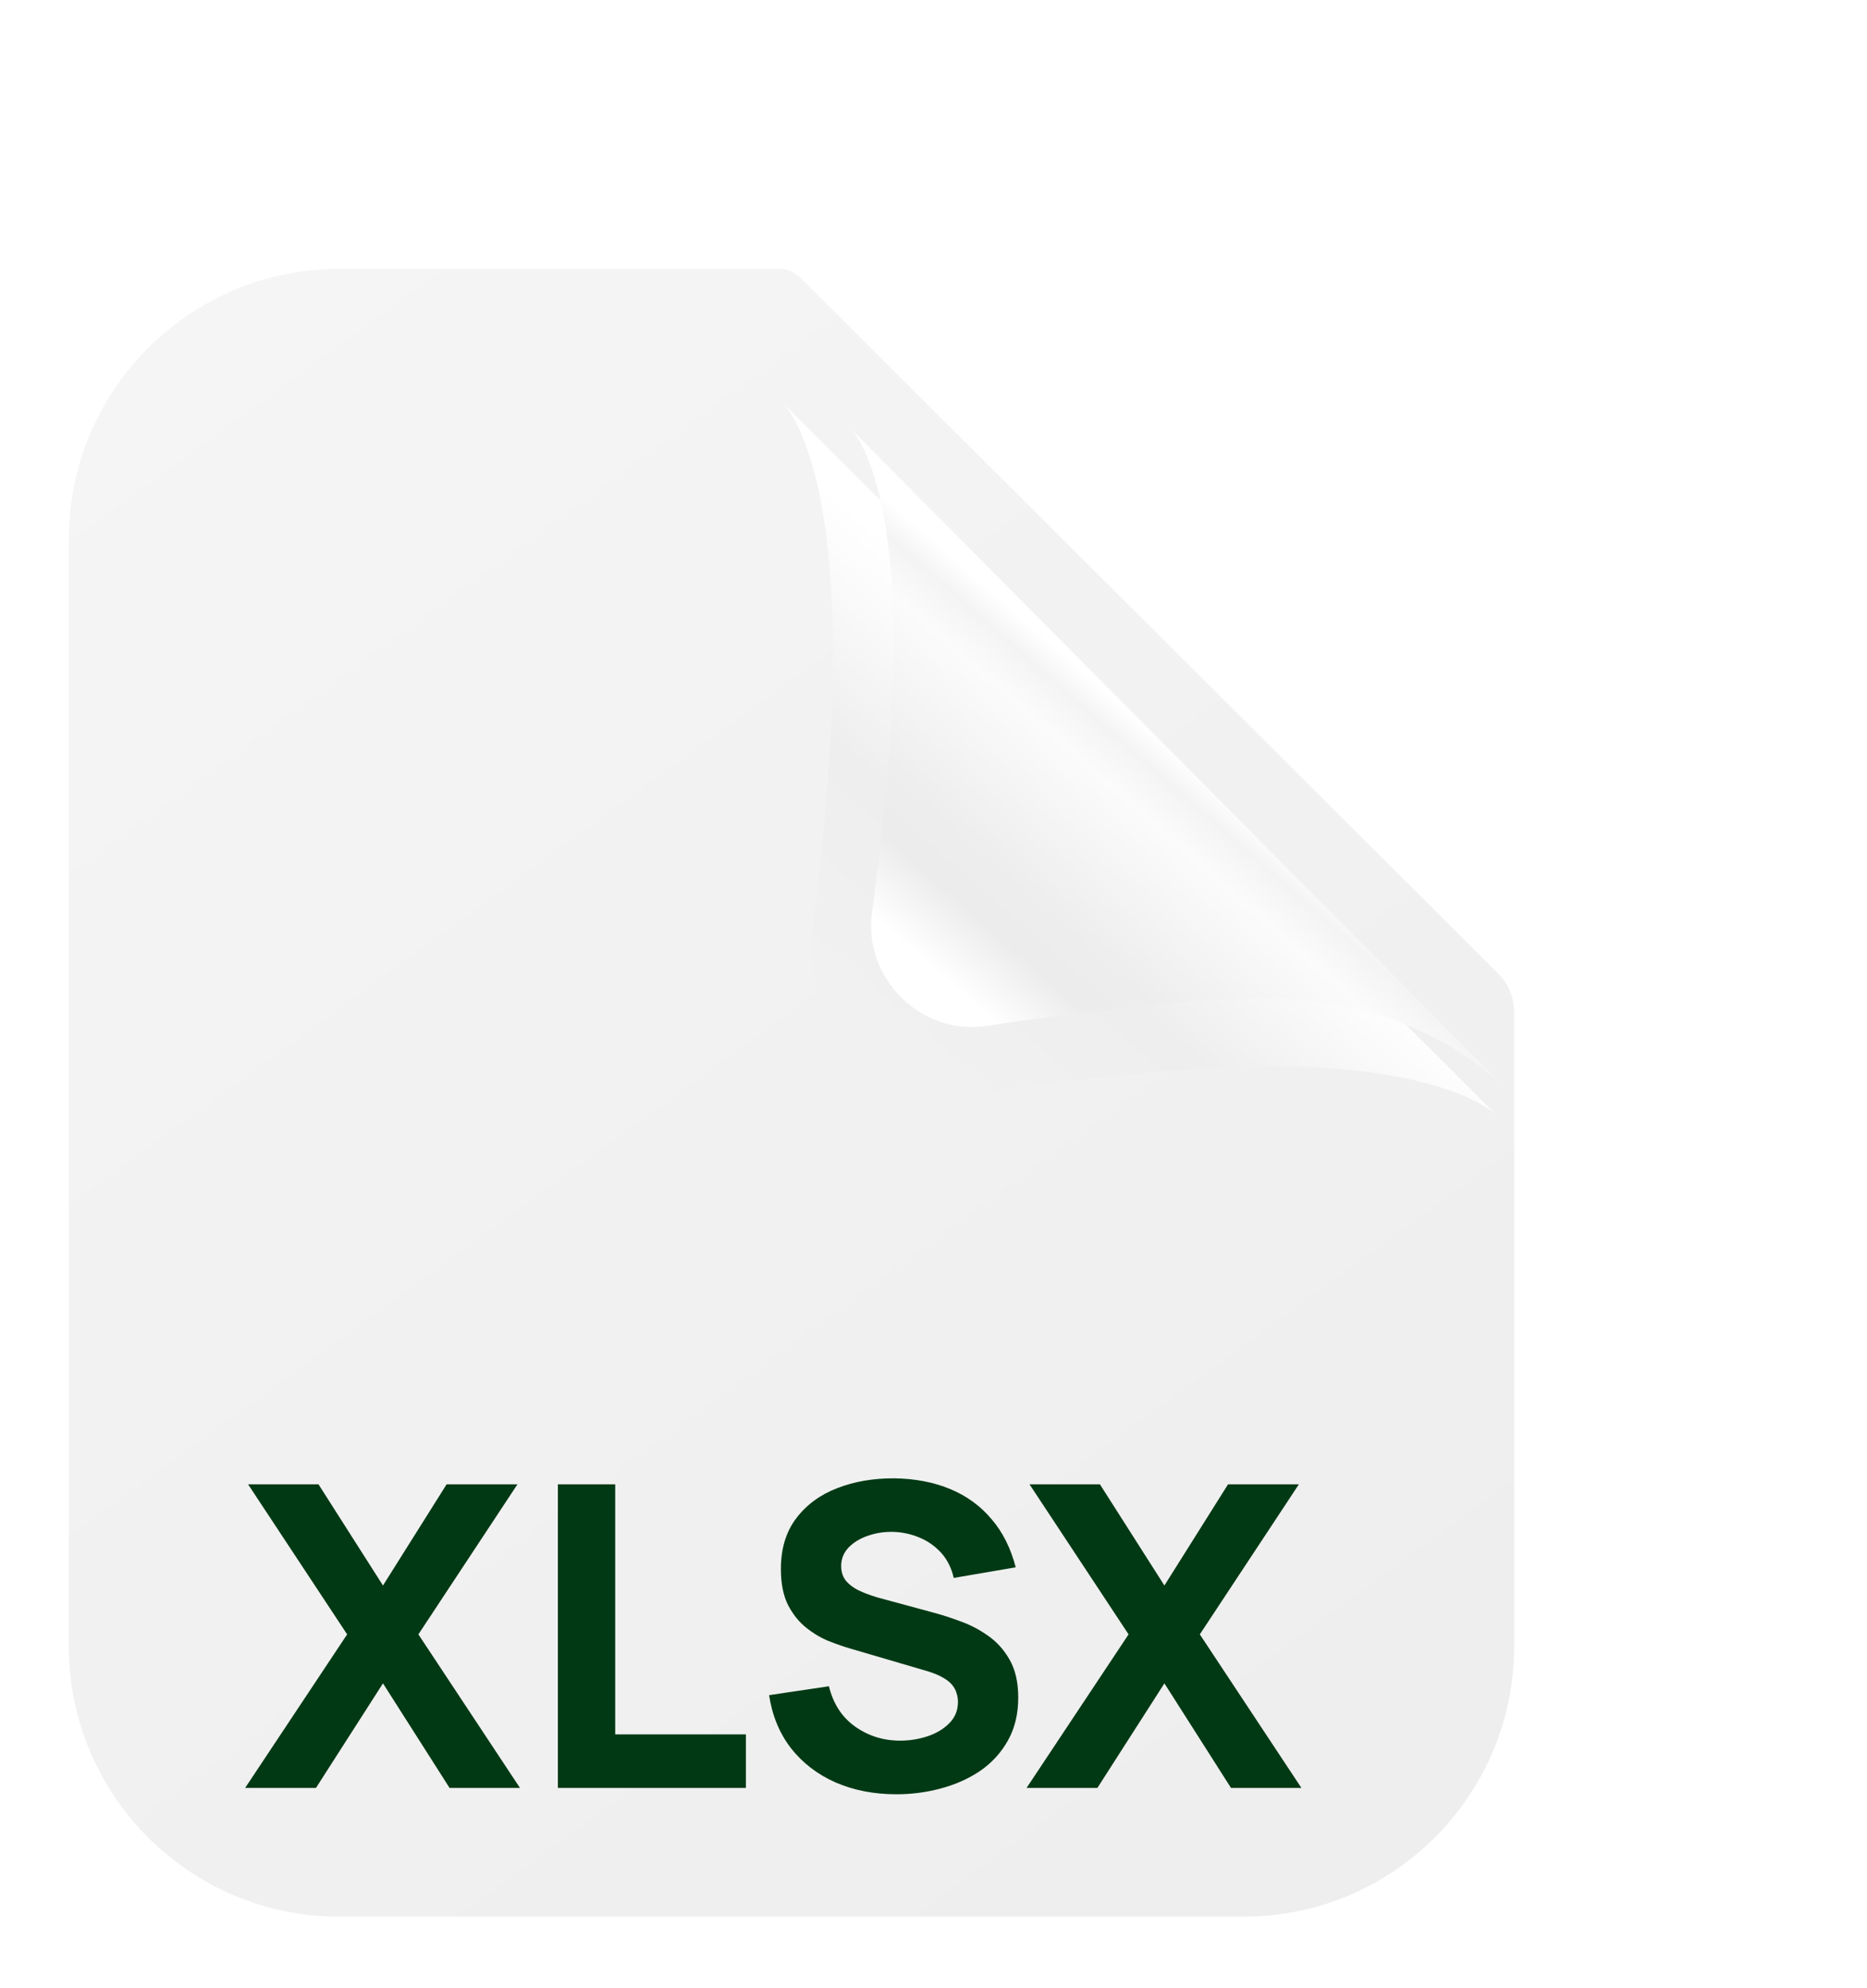 <svg width="31" height="33" viewBox="0 0 31 33" fill="none" xmlns="http://www.w3.org/2000/svg">
<g filter="url(#filter0_d_3008_8092)">
<path d="M5.49 32.38H20.509C22.989 32.38 25 30.369 25 27.889V16.174C25 15.929 24.903 15.695 24.729 15.522L14.341 5.179C14.245 5.084 14.115 5.03 13.98 5.03H5.49C3.01 5.03 1 7.041 1 9.521L1 27.889C1 30.369 3.01 32.38 5.49 32.38Z" fill="white"/>
</g>
<g filter="url(#filter1_di_3008_8092)">
<path d="M5.49 32.38H20.509C22.989 32.38 25 30.369 25 27.889V17.372C25 17.128 24.903 16.894 24.73 16.722L13.149 5.179C13.054 5.084 12.924 5.03 12.789 5.03H5.49C3.01 5.03 1 7.041 1 9.521L1 27.889C1 30.369 3.01 32.38 5.49 32.38Z" fill="url(#paint0_linear_3008_8092)"/>
</g>
<g filter="url(#filter2_ii_3008_8092)">
<path d="M4.07 25.77L5.764 23.221L4.119 20.73H5.288L6.359 22.41L7.416 20.73H8.592L6.947 23.221L8.634 25.77H7.465L6.359 24.034L5.246 25.77H4.07ZM9.263 25.77V20.73H10.215V24.881H12.385V25.77H9.263ZM14.884 25.875C14.511 25.875 14.174 25.809 13.873 25.678C13.574 25.546 13.328 25.357 13.134 25.111C12.943 24.864 12.822 24.57 12.77 24.23L13.764 24.082C13.834 24.372 13.979 24.595 14.198 24.751C14.418 24.907 14.667 24.985 14.947 24.985C15.104 24.985 15.255 24.961 15.402 24.912C15.549 24.863 15.669 24.791 15.763 24.695C15.858 24.599 15.906 24.482 15.906 24.341C15.906 24.29 15.898 24.241 15.882 24.195C15.868 24.145 15.843 24.1 15.808 24.058C15.773 24.016 15.723 23.976 15.658 23.939C15.595 23.902 15.514 23.868 15.416 23.837L14.107 23.453C14.009 23.424 13.895 23.385 13.764 23.334C13.636 23.282 13.511 23.209 13.39 23.113C13.268 23.017 13.167 22.891 13.085 22.735C13.006 22.576 12.966 22.377 12.966 22.137C12.966 21.798 13.051 21.517 13.222 21.293C13.392 21.069 13.62 20.902 13.904 20.793C14.189 20.683 14.504 20.629 14.849 20.631C15.197 20.636 15.507 20.696 15.78 20.81C16.053 20.924 16.282 21.091 16.466 21.311C16.651 21.527 16.784 21.794 16.865 22.108L15.836 22.284C15.799 22.12 15.73 21.983 15.63 21.87C15.529 21.759 15.409 21.673 15.269 21.615C15.132 21.557 14.987 21.525 14.835 21.52C14.686 21.516 14.545 21.537 14.412 21.584C14.281 21.628 14.174 21.693 14.09 21.779C14.008 21.866 13.967 21.968 13.967 22.087C13.967 22.197 14.001 22.287 14.069 22.357C14.136 22.425 14.222 22.48 14.324 22.521C14.427 22.564 14.532 22.599 14.639 22.627L15.514 22.864C15.645 22.899 15.79 22.946 15.948 23.005C16.107 23.061 16.259 23.14 16.403 23.242C16.55 23.343 16.67 23.476 16.764 23.642C16.859 23.807 16.907 24.017 16.907 24.271C16.907 24.542 16.85 24.779 16.736 24.982C16.624 25.183 16.472 25.349 16.281 25.483C16.089 25.613 15.872 25.711 15.63 25.776C15.389 25.842 15.141 25.875 14.884 25.875ZM17.045 25.77L18.739 23.221L17.094 20.73H18.263L19.334 22.41L20.391 20.73H21.567L19.922 23.221L21.609 25.77H20.44L19.334 24.034L18.221 25.77H17.045Z" fill="#003914"/>
</g>
<g filter="url(#filter3_dd_3008_8092)">
<path d="M13.009 5.016L12.992 5C12.992 5 12.998 5.005 13.009 5.016L24.843 16.817C24.843 16.817 24.037 16.013 21.087 16.013C19.704 16.013 17.84 16.228 16.248 16.457C14.68 16.682 13.296 15.303 13.494 13.732C13.672 12.316 13.83 10.646 13.83 9.161C13.83 6.02 13.126 5.141 13.009 5.016Z" fill="url(#paint1_linear_3008_8092)"/>
</g>
<g filter="url(#filter4_ddd_3008_8092)">
<path d="M14.135 5.016L14.119 5C14.119 5 14.125 5.005 14.135 5.016L24.957 15.908C24.974 15.925 24.982 15.934 24.982 15.934L24.957 15.908C24.756 15.712 23.388 14.458 21.058 14.458C19.715 14.458 17.843 14.695 16.381 14.918C15.292 15.083 14.33 14.125 14.479 13.034C14.658 11.721 14.837 10.042 14.837 8.573C14.837 5.89 14.24 5.129 14.135 5.016Z" fill="url(#paint2_linear_3008_8092)"/>
</g>
<defs>
<filter id="filter0_d_3008_8092" x="0.574" y="4.747" width="24.851" height="28.201" filterUnits="userSpaceOnUse" color-interpolation-filters="sRGB">
<feFlood flood-opacity="0" result="BackgroundImageFix"/>
<feColorMatrix in="SourceAlpha" type="matrix" values="0 0 0 0 0 0 0 0 0 0 0 0 0 0 0 0 0 0 127 0" result="hardAlpha"/>
<feOffset dy="0.142"/>
<feGaussianBlur stdDeviation="0.213"/>
<feComposite in2="hardAlpha" operator="out"/>
<feColorMatrix type="matrix" values="0 0 0 0 0 0 0 0 0 0 0 0 0 0 0 0 0 0 0.19 0"/>
<feBlend mode="normal" in2="BackgroundImageFix" result="effect1_dropShadow_3008_8092"/>
<feBlend mode="normal" in="SourceGraphic" in2="effect1_dropShadow_3008_8092" result="shape"/>
</filter>
<filter id="filter1_di_3008_8092" x="1" y="4.888" width="24.142" height="27.491" filterUnits="userSpaceOnUse" color-interpolation-filters="sRGB">
<feFlood flood-opacity="0" result="BackgroundImageFix"/>
<feColorMatrix in="SourceAlpha" type="matrix" values="0 0 0 0 0 0 0 0 0 0 0 0 0 0 0 0 0 0 127 0" result="hardAlpha"/>
<feOffset dy="-0.142"/>
<feComposite in2="hardAlpha" operator="out"/>
<feColorMatrix type="matrix" values="0 0 0 0 0 0 0 0 0 0 0 0 0 0 0 0 0 0 0.2 0"/>
<feBlend mode="normal" in2="BackgroundImageFix" result="effect1_dropShadow_3008_8092"/>
<feBlend mode="normal" in="SourceGraphic" in2="effect1_dropShadow_3008_8092" result="shape"/>
<feColorMatrix in="SourceAlpha" type="matrix" values="0 0 0 0 0 0 0 0 0 0 0 0 0 0 0 0 0 0 127 0" result="hardAlpha"/>
<feOffset dx="0.142" dy="-0.426"/>
<feGaussianBlur stdDeviation="0.071"/>
<feComposite in2="hardAlpha" operator="arithmetic" k2="-1" k3="1"/>
<feColorMatrix type="matrix" values="0 0 0 0 0 0 0 0 0 0 0 0 0 0 0 0 0 0 0.19 0"/>
<feBlend mode="normal" in2="shape" result="effect2_innerShadow_3008_8092"/>
</filter>
<filter id="filter2_ii_3008_8092" x="4.07" y="20.628" width="17.539" height="8.129" filterUnits="userSpaceOnUse" color-interpolation-filters="sRGB">
<feFlood flood-opacity="0" result="BackgroundImageFix"/>
<feBlend mode="normal" in="SourceGraphic" in2="BackgroundImageFix" result="shape"/>
<feColorMatrix in="SourceAlpha" type="matrix" values="0 0 0 0 0 0 0 0 0 0 0 0 0 0 0 0 0 0 127 0" result="hardAlpha"/>
<feOffset dy="2.882"/>
<feGaussianBlur stdDeviation="2.882"/>
<feComposite in2="hardAlpha" operator="arithmetic" k2="-1" k3="1"/>
<feColorMatrix type="matrix" values="0 0 0 0 1 0 0 0 0 1 0 0 0 0 1 0 0 0 0.24 0"/>
<feBlend mode="normal" in2="shape" result="effect1_innerShadow_3008_8092"/>
<feColorMatrix in="SourceAlpha" type="matrix" values="0 0 0 0 0 0 0 0 0 0 0 0 0 0 0 0 0 0 127 0" result="hardAlpha"/>
<feOffset dy="1.024"/>
<feComposite in2="hardAlpha" operator="arithmetic" k2="-1" k3="1"/>
<feColorMatrix type="matrix" values="0 0 0 0 1 0 0 0 0 1 0 0 0 0 1 0 0 0 0.12 0"/>
<feBlend mode="normal" in2="effect1_innerShadow_3008_8092" result="effect2_innerShadow_3008_8092"/>
</filter>
<filter id="filter3_dd_3008_8092" x="7.379" y="0.51" width="23.078" height="23.044" filterUnits="userSpaceOnUse" color-interpolation-filters="sRGB">
<feFlood flood-opacity="0" result="BackgroundImageFix"/>
<feColorMatrix in="SourceAlpha" type="matrix" values="0 0 0 0 0 0 0 0 0 0 0 0 0 0 0 0 0 0 127 0" result="hardAlpha"/>
<feOffset dy="1.123"/>
<feGaussianBlur stdDeviation="2.807"/>
<feComposite in2="hardAlpha" operator="out"/>
<feColorMatrix type="matrix" values="0 0 0 0 0 0 0 0 0 0 0 0 0 0 0 0 0 0 0.09 0"/>
<feBlend mode="normal" in2="BackgroundImageFix" result="effect1_dropShadow_3008_8092"/>
<feColorMatrix in="SourceAlpha" type="matrix" values="0 0 0 0 0 0 0 0 0 0 0 0 0 0 0 0 0 0 127 0" result="hardAlpha"/>
<feOffset dy="0.561"/>
<feGaussianBlur stdDeviation="0.842"/>
<feComposite in2="hardAlpha" operator="out"/>
<feColorMatrix type="matrix" values="0 0 0 0 0 0 0 0 0 0 0 0 0 0 0 0 0 0 0.1 0"/>
<feBlend mode="normal" in2="effect1_dropShadow_3008_8092" result="effect2_dropShadow_3008_8092"/>
<feBlend mode="normal" in="SourceGraphic" in2="effect2_dropShadow_3008_8092" result="shape"/>
</filter>
<filter id="filter4_ddd_3008_8092" x="8.506" y="0.51" width="22.09" height="22.16" filterUnits="userSpaceOnUse" color-interpolation-filters="sRGB">
<feFlood flood-opacity="0" result="BackgroundImageFix"/>
<feColorMatrix in="SourceAlpha" type="matrix" values="0 0 0 0 0 0 0 0 0 0 0 0 0 0 0 0 0 0 127 0" result="hardAlpha"/>
<feOffset dy="1.123"/>
<feGaussianBlur stdDeviation="2.807"/>
<feComposite in2="hardAlpha" operator="out"/>
<feColorMatrix type="matrix" values="0 0 0 0 0 0 0 0 0 0 0 0 0 0 0 0 0 0 0.09 0"/>
<feBlend mode="normal" in2="BackgroundImageFix" result="effect1_dropShadow_3008_8092"/>
<feColorMatrix in="SourceAlpha" type="matrix" values="0 0 0 0 0 0 0 0 0 0 0 0 0 0 0 0 0 0 127 0" result="hardAlpha"/>
<feOffset dy="0.561"/>
<feGaussianBlur stdDeviation="0.842"/>
<feComposite in2="hardAlpha" operator="out"/>
<feColorMatrix type="matrix" values="0 0 0 0 0 0 0 0 0 0 0 0 0 0 0 0 0 0 0.1 0"/>
<feBlend mode="normal" in2="effect1_dropShadow_3008_8092" result="effect2_dropShadow_3008_8092"/>
<feColorMatrix in="SourceAlpha" type="matrix" values="0 0 0 0 0 0 0 0 0 0 0 0 0 0 0 0 0 0 127 0" result="hardAlpha"/>
<feOffset dy="0.426"/>
<feGaussianBlur stdDeviation="0.284"/>
<feComposite in2="hardAlpha" operator="out"/>
<feColorMatrix type="matrix" values="0 0 0 0 0 0 0 0 0 0 0 0 0 0 0 0 0 0 0.1 0"/>
<feBlend mode="normal" in2="effect2_dropShadow_3008_8092" result="effect3_dropShadow_3008_8092"/>
<feBlend mode="normal" in="SourceGraphic" in2="effect3_dropShadow_3008_8092" result="shape"/>
</filter>
<linearGradient id="paint0_linear_3008_8092" x1="21.803" y1="30.212" x2="3.484" y2="4.999" gradientUnits="userSpaceOnUse">
<stop stop-color="#EEEEEE"/>
<stop offset="1" stop-color="#F5F5F5"/>
</linearGradient>
<linearGradient id="paint1_linear_3008_8092" x1="18.854" y1="10.874" x2="14.729" y2="15.578" gradientUnits="userSpaceOnUse">
<stop stop-color="white"/>
<stop offset="0.142" stop-color="#FBFBFB"/>
<stop offset="0.496" stop-color="#EEEEEE"/>
<stop offset="1" stop-color="#F1F1F1"/>
</linearGradient>
<linearGradient id="paint2_linear_3008_8092" x1="19.144" y1="10.044" x2="15.6" y2="14.078" gradientUnits="userSpaceOnUse">
<stop stop-color="white"/>
<stop offset="0.084" stop-color="#F4F4F4"/>
<stop offset="0.209" stop-color="#FBFBFB"/>
<stop offset="0.637" stop-color="#EDEDED"/>
<stop offset="0.788" stop-color="#ECECEC"/>
<stop offset="1" stop-color="white"/>
</linearGradient>
</defs>
</svg>
